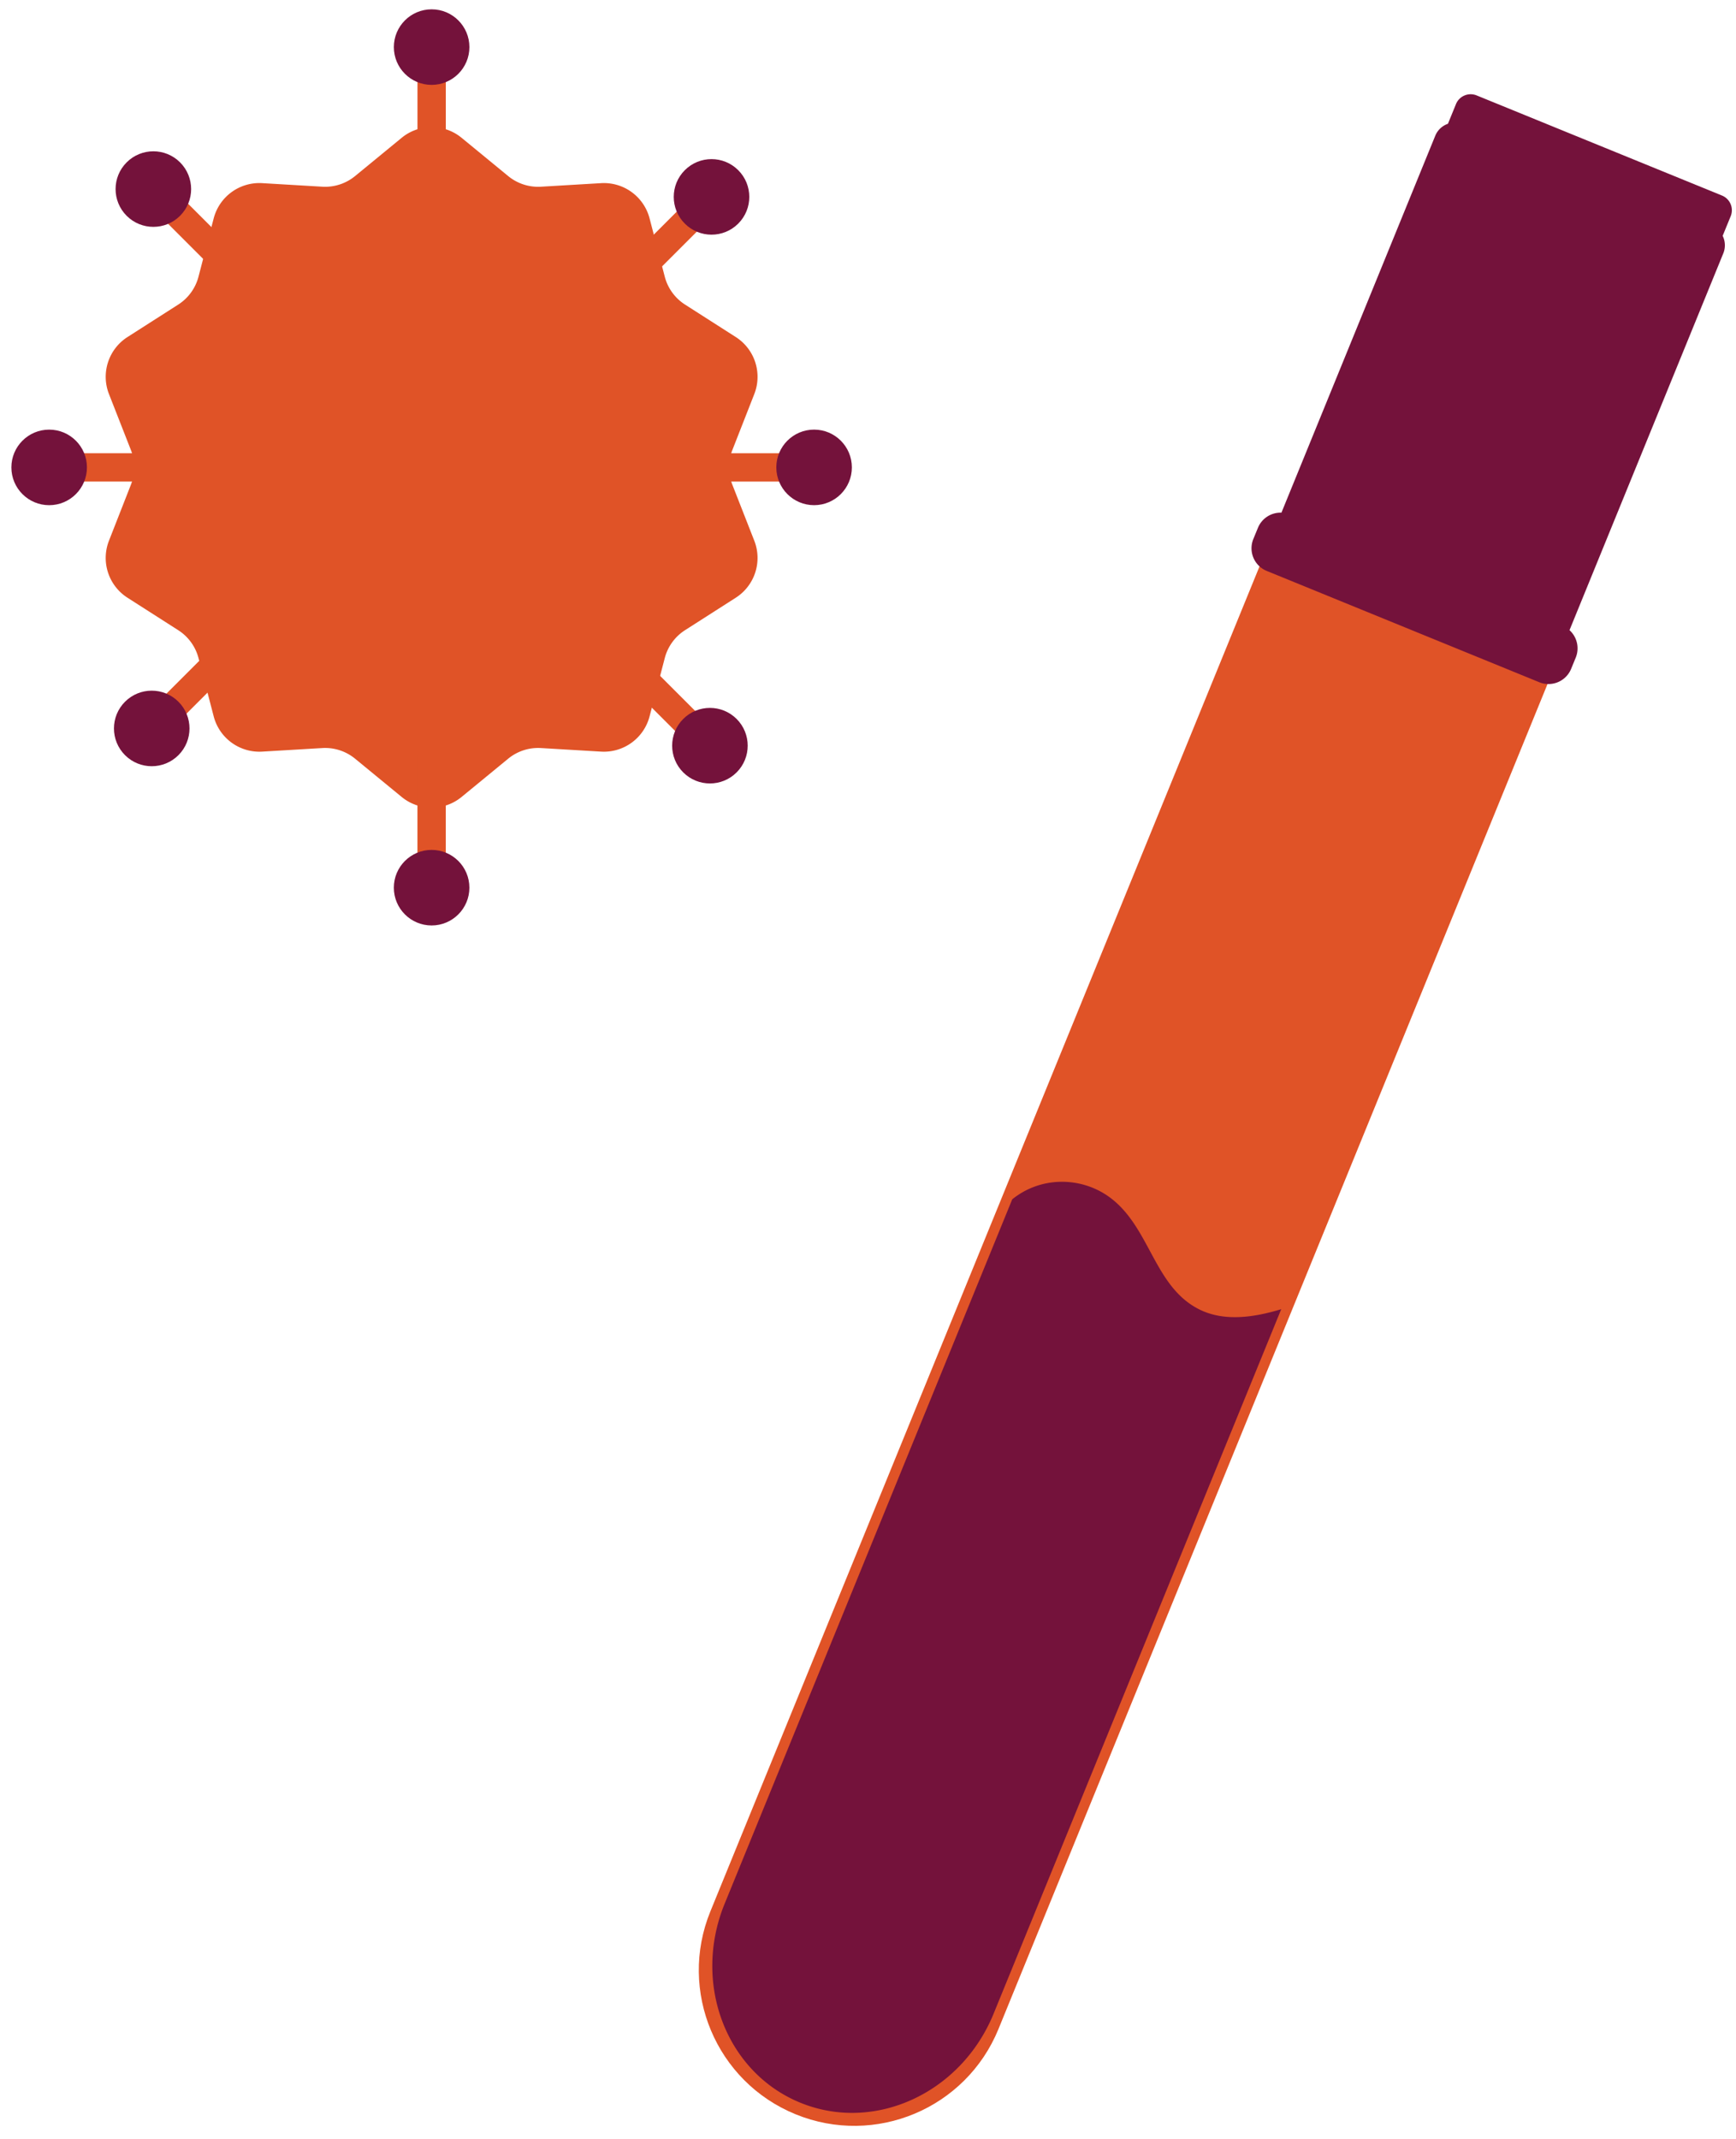 <svg width="224" height="276" viewBox="0 0 224 276" fill="none" xmlns="http://www.w3.org/2000/svg"><path d="M102.659 272.779c-10.263-4.189-15.187-15.912-10.998-26.176l71.161-174.272 37.165 15.17-71.152 174.279c-4.189 10.264-15.912 15.188-26.176 10.999Z" fill="#E05327"/><path d="M154.978 169.047c-6.22-2.904-6.499-10.994-12.117-14.803-3.526-2.383-8.534-2.502-12.251.489l-37.109 90.885c-4.19 10.264.183 21.753 9.77 25.669 9.587 3.916 20.752-1.232 24.941-11.496l37.11-90.885c-3.438 1.05-7.199 1.602-10.344.141ZM202.517 81.303l19.849-48.628a2.752 2.752 0 0 0-.087-2.247l1.033-2.527a2.047 2.047 0 0 0-1.131-2.676l-31.642-12.913a2.047 2.047 0 0 0-2.677 1.13l-1.032 2.528a2.723 2.723 0 0 0-1.635 1.544l-19.848 48.628a3.158 3.158 0 0 0-3.035 1.96l-.594 1.447a3.155 3.155 0 0 0 1.73 4.111l35.169 14.36a3.154 3.154 0 0 0 4.111-1.73l.594-1.448a3.17 3.17 0 0 0-.805-3.54Z" fill="#74123B"/><path d="M51.828 17.78a6.093 6.093 0 0 1 7.733 0l6.01 4.935a6.093 6.093 0 0 0 4.227 1.374l7.761-.46a6.093 6.093 0 0 1 6.257 4.545l1.96 7.524a6.093 6.093 0 0 0 2.613 3.596l6.55 4.19a6.093 6.093 0 0 1 2.39 7.354l-2.837 7.24a6.092 6.092 0 0 0 0 4.445l2.836 7.24a6.093 6.093 0 0 1-2.39 7.354l-6.55 4.19a6.093 6.093 0 0 0-2.612 3.596l-1.96 7.524a6.093 6.093 0 0 1-6.257 4.545l-7.761-.46a6.093 6.093 0 0 0-4.228 1.374l-6.008 4.934a6.092 6.092 0 0 1-7.734 0l-6.009-4.934a6.093 6.093 0 0 0-4.227-1.374l-7.761.46a6.093 6.093 0 0 1-6.257-4.545l-1.96-7.524A6.092 6.092 0 0 0 23 81.307l-6.55-4.19a6.093 6.093 0 0 1-2.39-7.355l2.837-7.24a6.092 6.092 0 0 0 0-4.444l-2.837-7.24a6.093 6.093 0 0 1 2.39-7.354l6.55-4.19a6.092 6.092 0 0 0 2.612-3.596l1.961-7.524a6.093 6.093 0 0 1 6.257-4.546l7.761.46c1.532.091 3.042-.4 4.227-1.373l6.01-4.934Z" fill="#E05327"/><path fill="#E05327" d="M53.867 8.516h3.656v14.622h-3.656z"/><circle cx="55.694" cy="6.077" r="4.874" fill="#74123B"/><path fill="#E05327" d="M57.519 112.09h-3.656V97.468h3.656z"/><circle cx="55.692" cy="114.526" r="4.874" transform="rotate(180 55.692 114.526)" fill="#74123B"/><path fill="#E05327" d="M8.777 62.13v-3.657H23.4v3.656z"/><circle cx="6.343" cy="60.304" r="4.874" transform="rotate(-90 6.343 60.304)" fill="#74123B"/><path fill="#E05327" d="M102.609 58.475v3.656H87.987v-3.656z"/><circle cx="105.044" cy="60.302" r="4.874" transform="rotate(90 105.044 60.302)" fill="#74123B"/><path fill="#E05327" d="m20.223 27.41 2.585-2.585 10.34 10.339-2.586 2.585z"/><circle cx="19.788" cy="24.395" r="4.874" transform="rotate(-45 19.788 24.395)" fill="#74123B"/><path fill="#E05327" d="m91.168 93.192-2.585 2.585-10.34-10.34 2.586-2.585z"/><circle cx="91.603" cy="96.205" r="4.874" transform="rotate(135 91.603 96.205)" fill="#74123B"/><path fill="#E05327" d="m22.59 93.549-2.585-2.586 10.339-10.339 2.585 2.585z"/><circle cx="19.578" cy="93.982" r="4.874" transform="rotate(-135 19.578 93.982)" fill="#74123B"/><path fill="#E05327" d="m88.793 25.836 2.585 2.585-10.34 10.34-2.584-2.586z"/><circle cx="91.809" cy="25.403" r="4.874" transform="rotate(45 91.809 25.403)" fill="#74123B"/></svg>